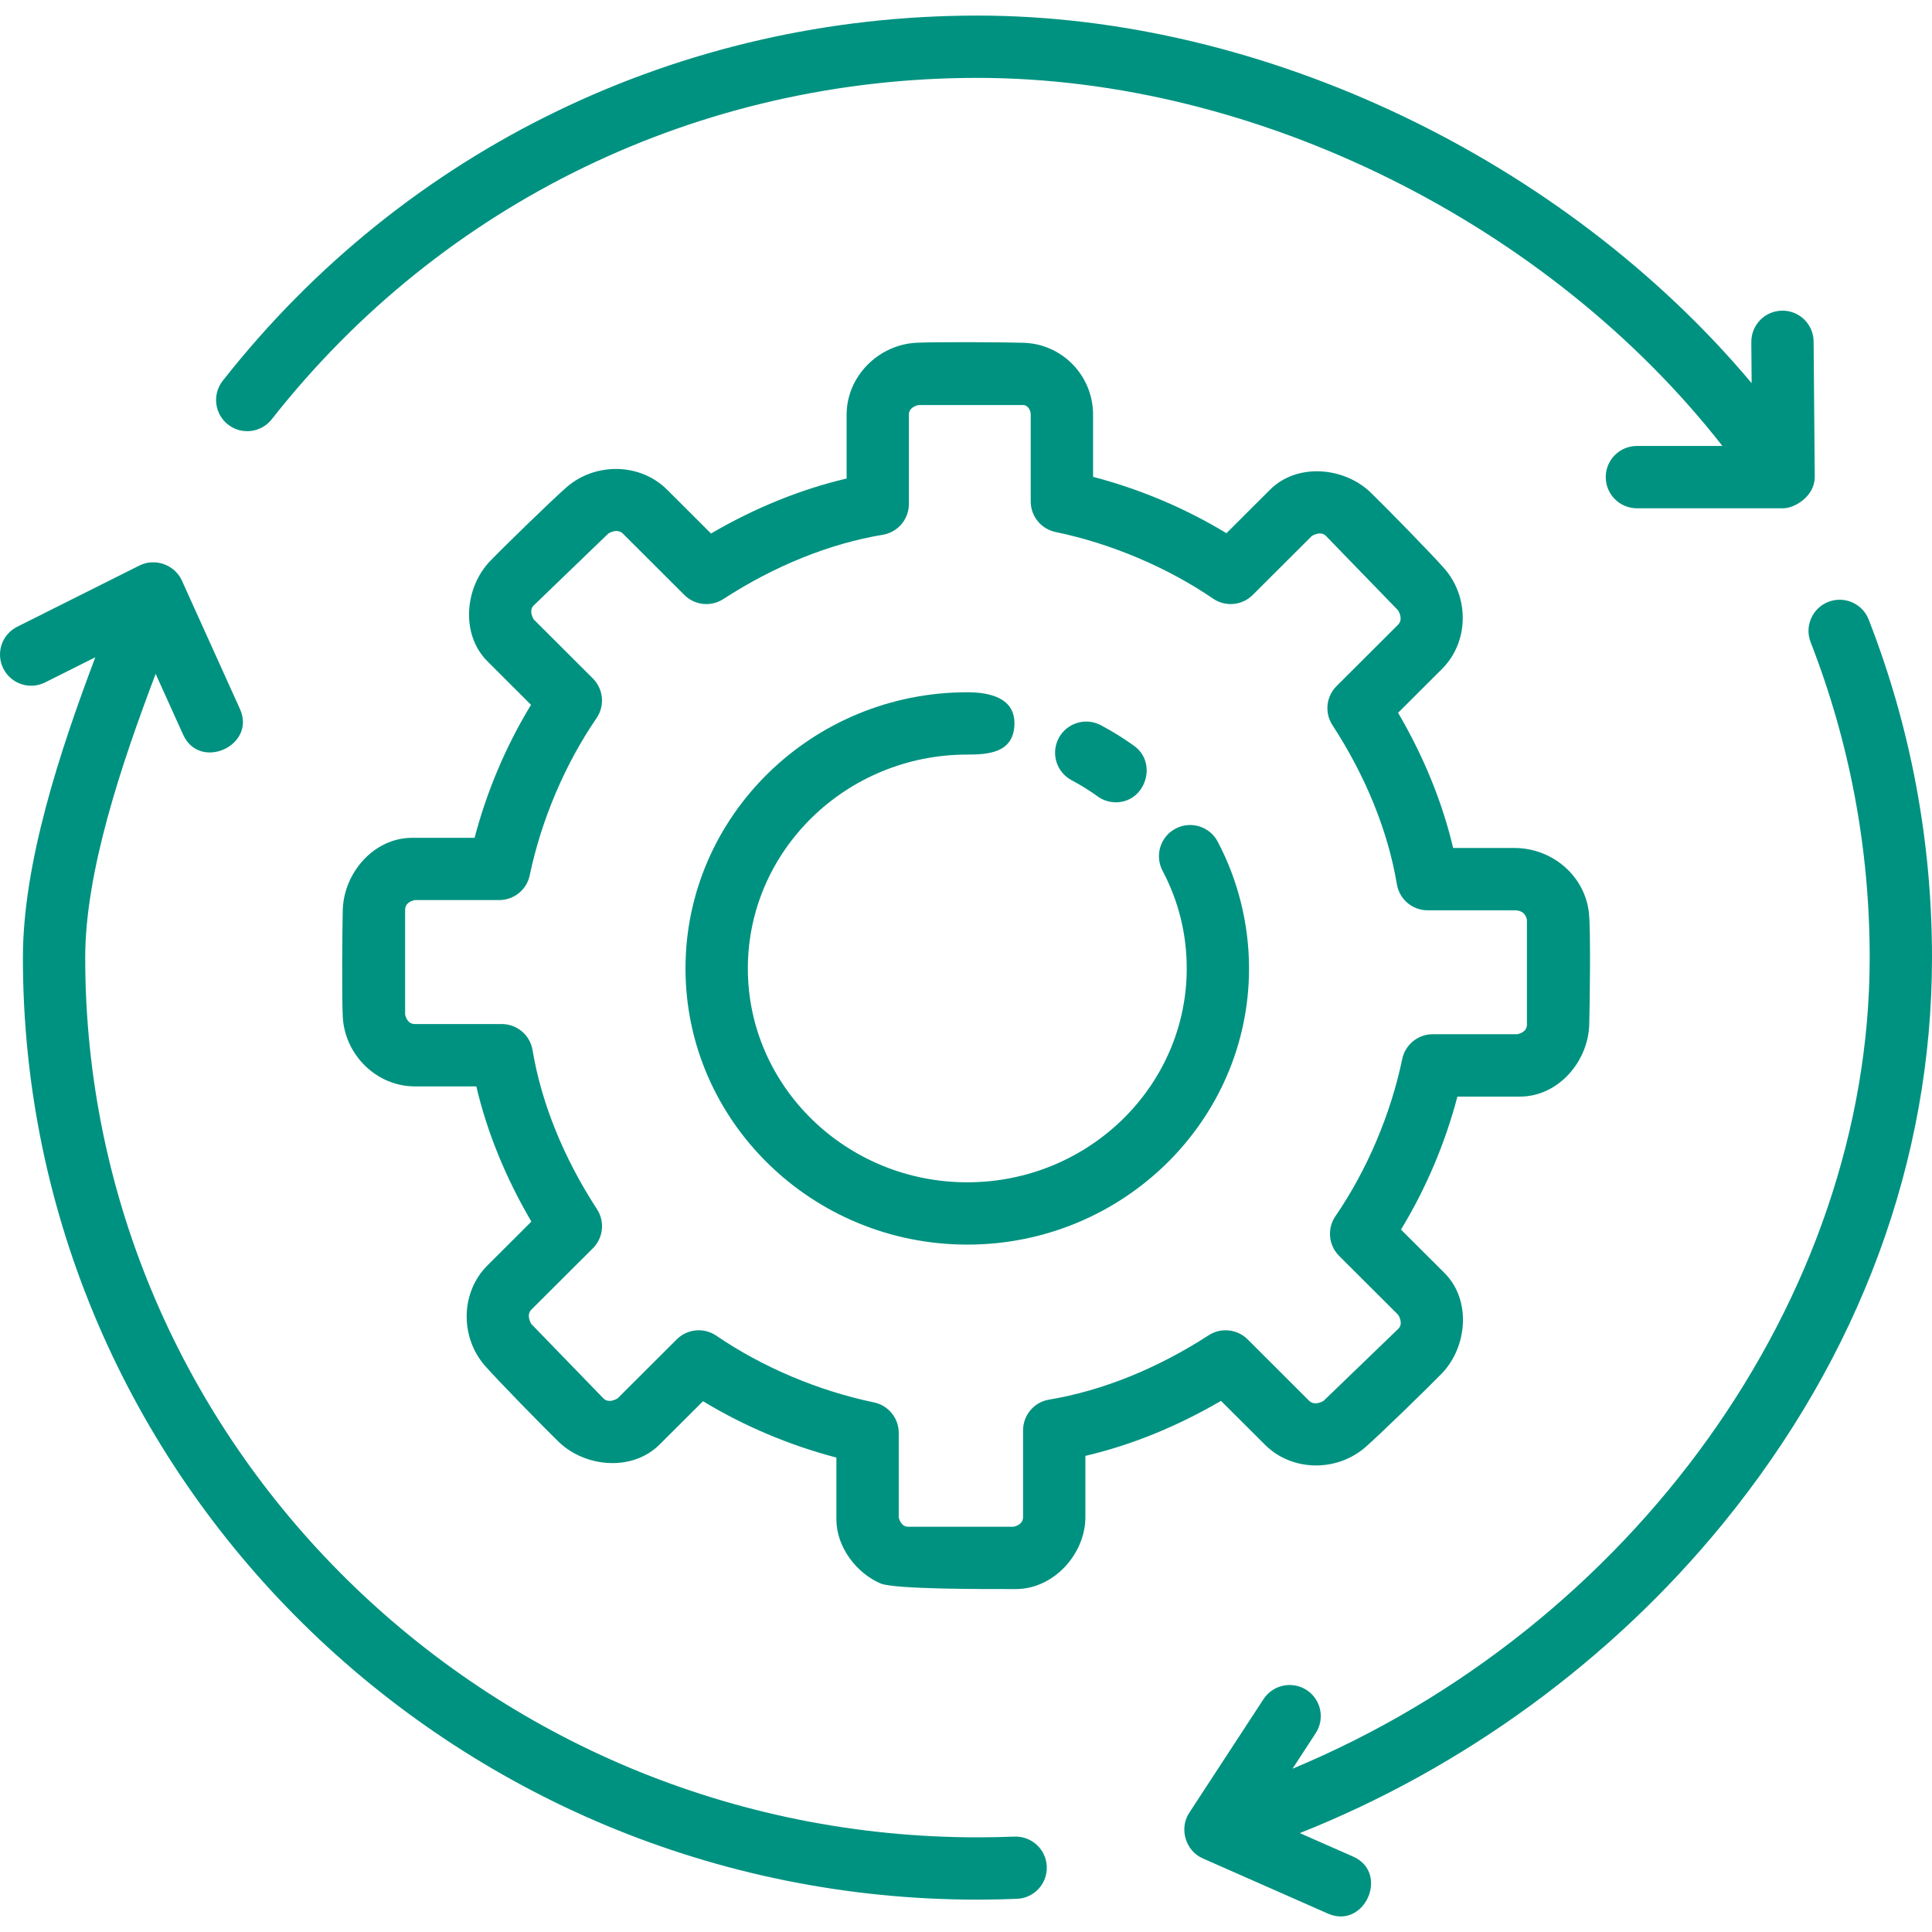 <svg width="48" height="48" viewBox="0 0 48 48" fill="none" xmlns="http://www.w3.org/2000/svg">
<g clip-path="url(#clip0_363_52)">
<path d="M24.032 30.922C20.172 30.922 17.031 27.845 17.031 24.061C17.031 20.277 20.172 17.199 24.032 17.199C24.579 17.199 25.246 17.333 25.202 18.034C25.16 18.703 24.554 18.747 24.032 18.747C21.025 18.747 18.58 21.131 18.58 24.061C18.58 26.991 21.025 29.374 24.032 29.374C27.038 29.374 29.484 26.99 29.484 24.061C29.484 23.204 29.282 22.388 28.883 21.633C28.684 21.255 28.828 20.786 29.206 20.587C29.584 20.387 30.053 20.531 30.253 20.91C30.763 21.876 31.032 22.966 31.032 24.061C31.032 27.845 27.892 30.922 24.032 30.922Z" fill="#009280"/>
<path d="M27.724 19.933C27.567 19.933 27.409 19.886 27.272 19.787C27.067 19.639 26.849 19.504 26.625 19.385C26.247 19.185 26.103 18.717 26.303 18.339C26.503 17.962 26.971 17.817 27.349 18.017C27.636 18.169 27.915 18.342 28.177 18.531C28.772 18.96 28.458 19.933 27.724 19.933Z" fill="#009280"/>
<path d="M45.087 11.847L45.059 8.486C45.056 8.06 44.71 7.718 44.285 7.718C44.283 7.718 44.281 7.718 44.279 7.718C43.851 7.722 43.507 8.071 43.511 8.499L43.519 9.519C38.871 3.984 31.426 0.387 24.285 0.387C16.9 0.387 10.065 3.694 5.534 9.46C5.27 9.796 5.328 10.283 5.664 10.547C6.001 10.811 6.487 10.753 6.752 10.416C10.987 5.026 17.378 1.935 24.285 1.935C31.227 1.935 38.477 5.561 42.793 11.08H40.668C40.241 11.08 39.894 11.426 39.894 11.854C39.894 12.281 40.241 12.628 40.668 12.628H44.313C44.562 12.628 45.087 12.35 45.087 11.847Z" fill="#009280"/>
<path d="M46.427 15.393C46.273 14.995 45.823 14.798 45.425 14.953C45.027 15.108 44.829 15.557 44.985 15.956C45.958 18.454 46.452 21.09 46.452 23.792C46.452 32.282 40.538 40.433 32.112 43.943L32.688 43.061C32.922 42.703 32.822 42.223 32.464 41.989C32.106 41.756 31.626 41.856 31.392 42.214L29.546 45.039C29.289 45.431 29.454 45.982 29.881 46.171L32.992 47.543C33.905 47.944 34.53 46.529 33.617 46.126L32.293 45.543C36.356 43.93 40.039 41.247 42.81 37.849C46.206 33.685 48 28.825 48 23.792C48 20.897 47.471 18.072 46.427 15.393C47.471 18.072 46.272 14.995 46.427 15.393Z" fill="#009280"/>
<path d="M25.203 45.63C24.898 45.642 24.592 45.648 24.285 45.648C12.062 45.648 2.117 35.844 2.117 23.792C2.117 21.66 3.014 18.993 3.867 16.742L4.55 18.253C4.963 19.164 6.372 18.524 5.962 17.616L4.518 14.422C4.34 14.03 3.852 13.856 3.466 14.049L0.428 15.571C0.045 15.762 -0.109 16.227 0.082 16.609C0.274 16.992 0.74 17.147 1.121 16.954L2.368 16.33C1.484 18.672 0.569 21.448 0.569 23.792C0.569 36.697 11.208 47.196 24.285 47.196C24.613 47.196 24.94 47.189 25.265 47.176C25.692 47.16 26.024 46.799 26.007 46.372C25.99 45.945 25.629 45.614 25.203 45.63C25.629 45.614 24.899 45.642 25.203 45.63Z" fill="#009280"/>
<path d="M25.239 39.48C24.479 39.48 22.227 39.489 21.876 39.34C21.272 39.082 20.78 38.427 20.78 37.755V36.213C19.613 35.907 18.486 35.431 17.466 34.813L16.382 35.894C15.701 36.566 14.541 36.454 13.888 35.829C13.569 35.523 12.328 34.255 12.04 33.922C11.428 33.21 11.441 32.107 12.111 31.438L13.202 30.35C12.564 29.263 12.098 28.121 11.834 26.991H10.307C9.355 26.991 8.568 26.209 8.516 25.266C8.492 24.825 8.503 23.046 8.516 22.603C8.543 21.691 9.281 20.815 10.243 20.815H11.791C12.097 19.651 12.574 18.528 13.193 17.511L12.111 16.431C11.434 15.754 11.551 14.589 12.177 13.939C12.483 13.62 13.754 12.381 14.088 12.095C14.8 11.485 15.904 11.499 16.573 12.165L17.665 13.255C18.755 12.618 19.9 12.154 21.034 11.889V10.305C21.034 9.352 21.819 8.568 22.761 8.516C23.203 8.491 24.986 8.502 25.43 8.516C26.395 8.546 27.157 9.334 27.157 10.305V11.847C28.324 12.152 29.45 12.628 30.471 13.247L31.555 12.165C32.234 11.491 33.397 11.607 34.048 12.231C34.367 12.537 35.609 13.804 35.896 14.138C36.508 14.85 36.495 15.953 35.825 16.621L34.735 17.709C35.373 18.796 35.837 19.938 36.103 21.068H37.629C38.559 21.068 39.383 21.756 39.478 22.697C39.524 23.153 39.497 25.001 39.484 25.456C39.458 26.369 38.72 27.245 37.757 27.245H36.209C35.903 28.408 35.426 29.531 34.807 30.549L35.889 31.628C36.566 32.306 36.449 33.471 35.824 34.121C35.517 34.439 34.246 35.678 33.912 35.964C33.199 36.574 32.097 36.562 31.428 35.894L30.335 34.804C29.246 35.441 28.1 35.906 26.966 36.171V37.692C26.966 38.604 26.182 39.48 25.239 39.48ZM22.328 37.694C22.345 37.772 22.4 37.932 22.57 37.932H25.178C25.257 37.915 25.418 37.86 25.418 37.691V35.536C25.418 35.158 25.692 34.834 26.065 34.773C27.385 34.553 28.755 34 30.028 33.175C30.334 32.976 30.738 33.019 30.997 33.276L32.521 34.798C32.644 34.92 32.809 34.848 32.886 34.802L34.741 33.013C34.852 32.903 34.785 32.746 34.739 32.668L33.27 31.202C33.006 30.939 32.968 30.524 33.178 30.216C33.962 29.074 34.551 27.688 34.838 26.311C34.913 25.953 35.23 25.695 35.596 25.695H37.696C37.775 25.679 37.936 25.625 37.936 25.456V22.852C37.904 22.695 37.801 22.616 37.629 22.616H35.469C35.09 22.616 34.768 22.343 34.705 21.969C34.486 20.654 33.932 19.287 33.105 18.017C32.904 17.71 32.947 17.305 33.206 17.046L34.731 15.524C34.852 15.405 34.781 15.242 34.736 15.165L32.943 13.315C32.831 13.203 32.671 13.27 32.592 13.316L31.123 14.782C30.859 15.045 30.446 15.083 30.139 14.873C28.995 14.092 27.604 13.504 26.224 13.217C25.865 13.142 25.608 12.825 25.608 12.459V10.303C25.608 10.154 25.504 10.063 25.429 10.063H22.821C22.742 10.08 22.581 10.135 22.581 10.303V12.522C22.581 12.9 22.307 13.224 21.934 13.286C20.614 13.505 19.244 14.057 17.971 14.883C17.665 15.082 17.261 15.04 17.003 14.782L15.478 13.26C15.356 13.138 15.191 13.21 15.114 13.255L13.258 15.044C13.148 15.155 13.215 15.312 13.261 15.39L14.729 16.856C14.993 17.12 15.032 17.534 14.821 17.842C14.038 18.983 13.449 20.37 13.161 21.746C13.086 22.105 12.77 22.362 12.403 22.362H10.305C10.225 22.379 10.065 22.434 10.065 22.603V25.204C10.081 25.283 10.137 25.442 10.307 25.442H12.467C12.846 25.442 13.169 25.716 13.231 26.089C13.45 27.404 14.004 28.771 14.832 30.042C15.032 30.349 14.989 30.754 14.73 31.013L13.205 32.534C13.085 32.654 13.156 32.816 13.2 32.894L14.993 34.744C15.106 34.856 15.265 34.789 15.345 34.742L16.814 33.276C17.076 33.014 17.49 32.975 17.797 33.185C18.942 33.967 20.332 34.555 21.712 34.842C22.071 34.916 22.329 35.233 22.329 35.6V37.694H22.328Z" fill="#009280"/>
</g>
<defs>
<clipPath id="clip0_363_52">
<rect width="48" height="48" fill="white"/>
</clipPath>
</defs>
</svg>
